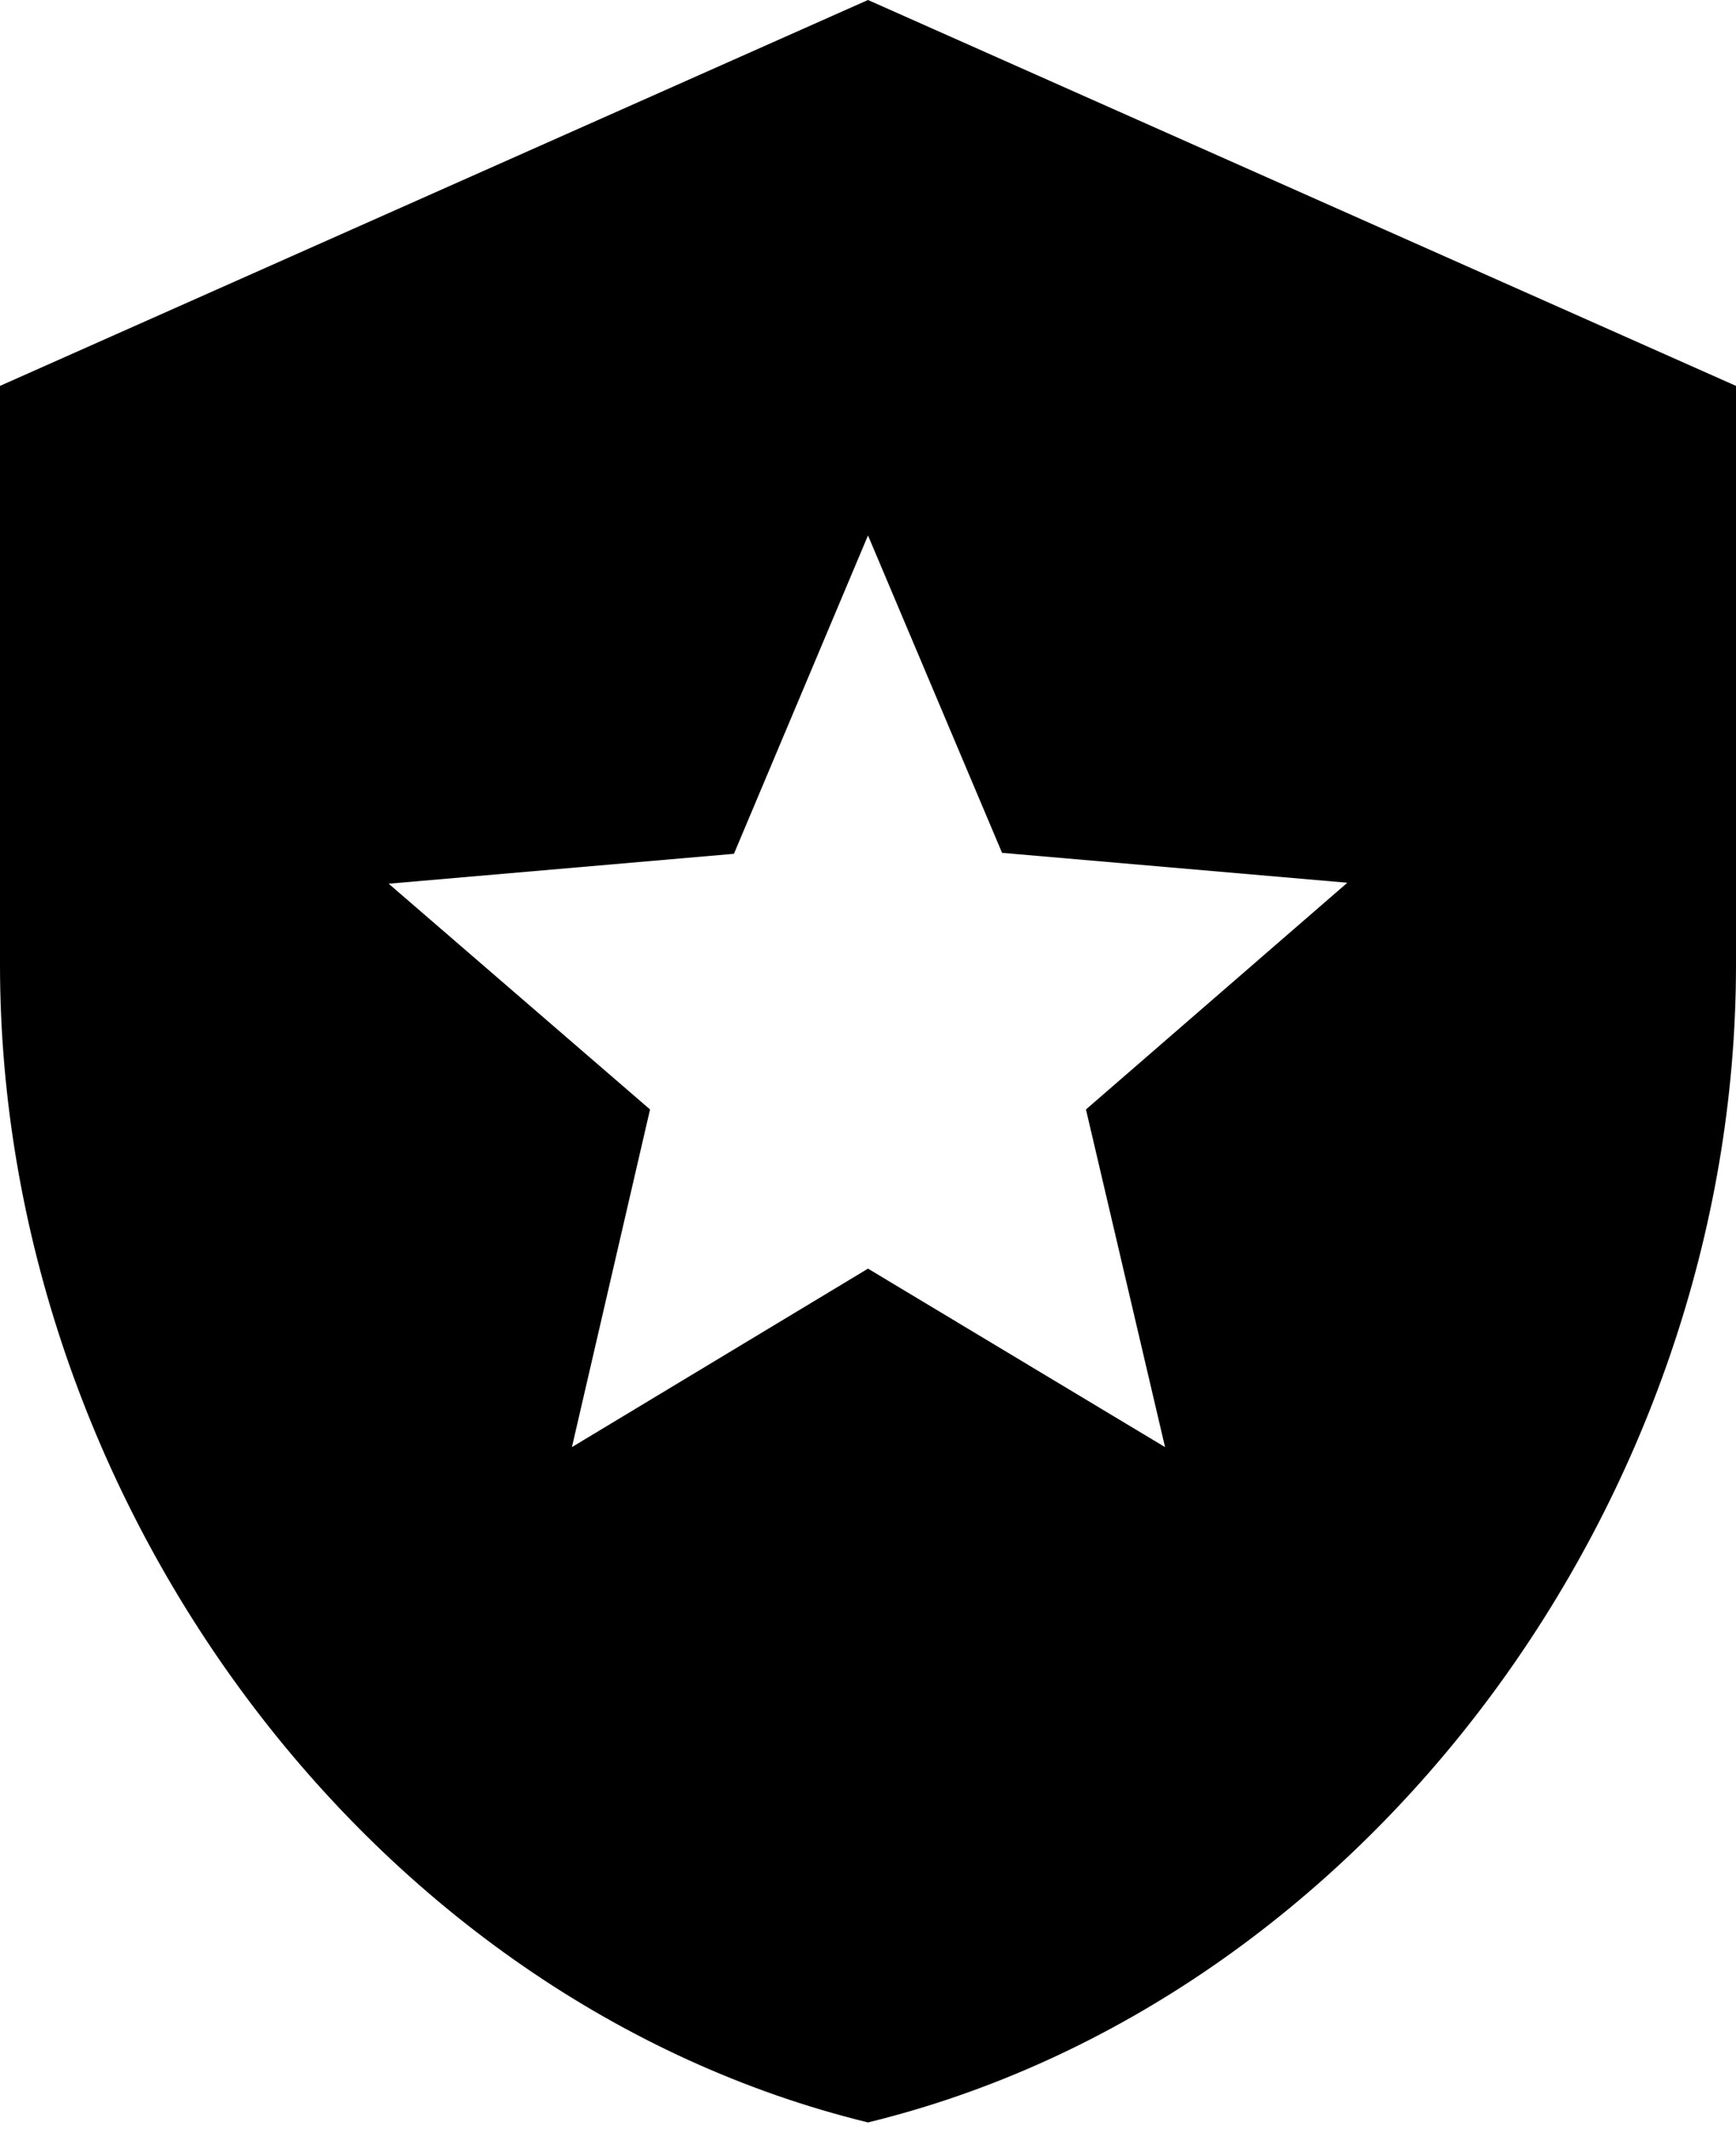 <svg width="177" height="217" viewBox="0 0 177 217" fill="none" xmlns="http://www.w3.org/2000/svg">
<path d="M88.5 0L0 39.333V98.333C0 152.908 37.76 203.943 88.5 216.333C139.24 203.943 177 152.908 177 98.333V39.333L88.5 0ZM118.787 147.5L88.5 129.308L58.312 147.5L66.277 113.083L39.628 90.073L74.832 87.025L88.5 54.575L102.168 86.927L137.372 89.975L110.723 113.083L118.787 147.5Z" fill="black"/>
</svg>
